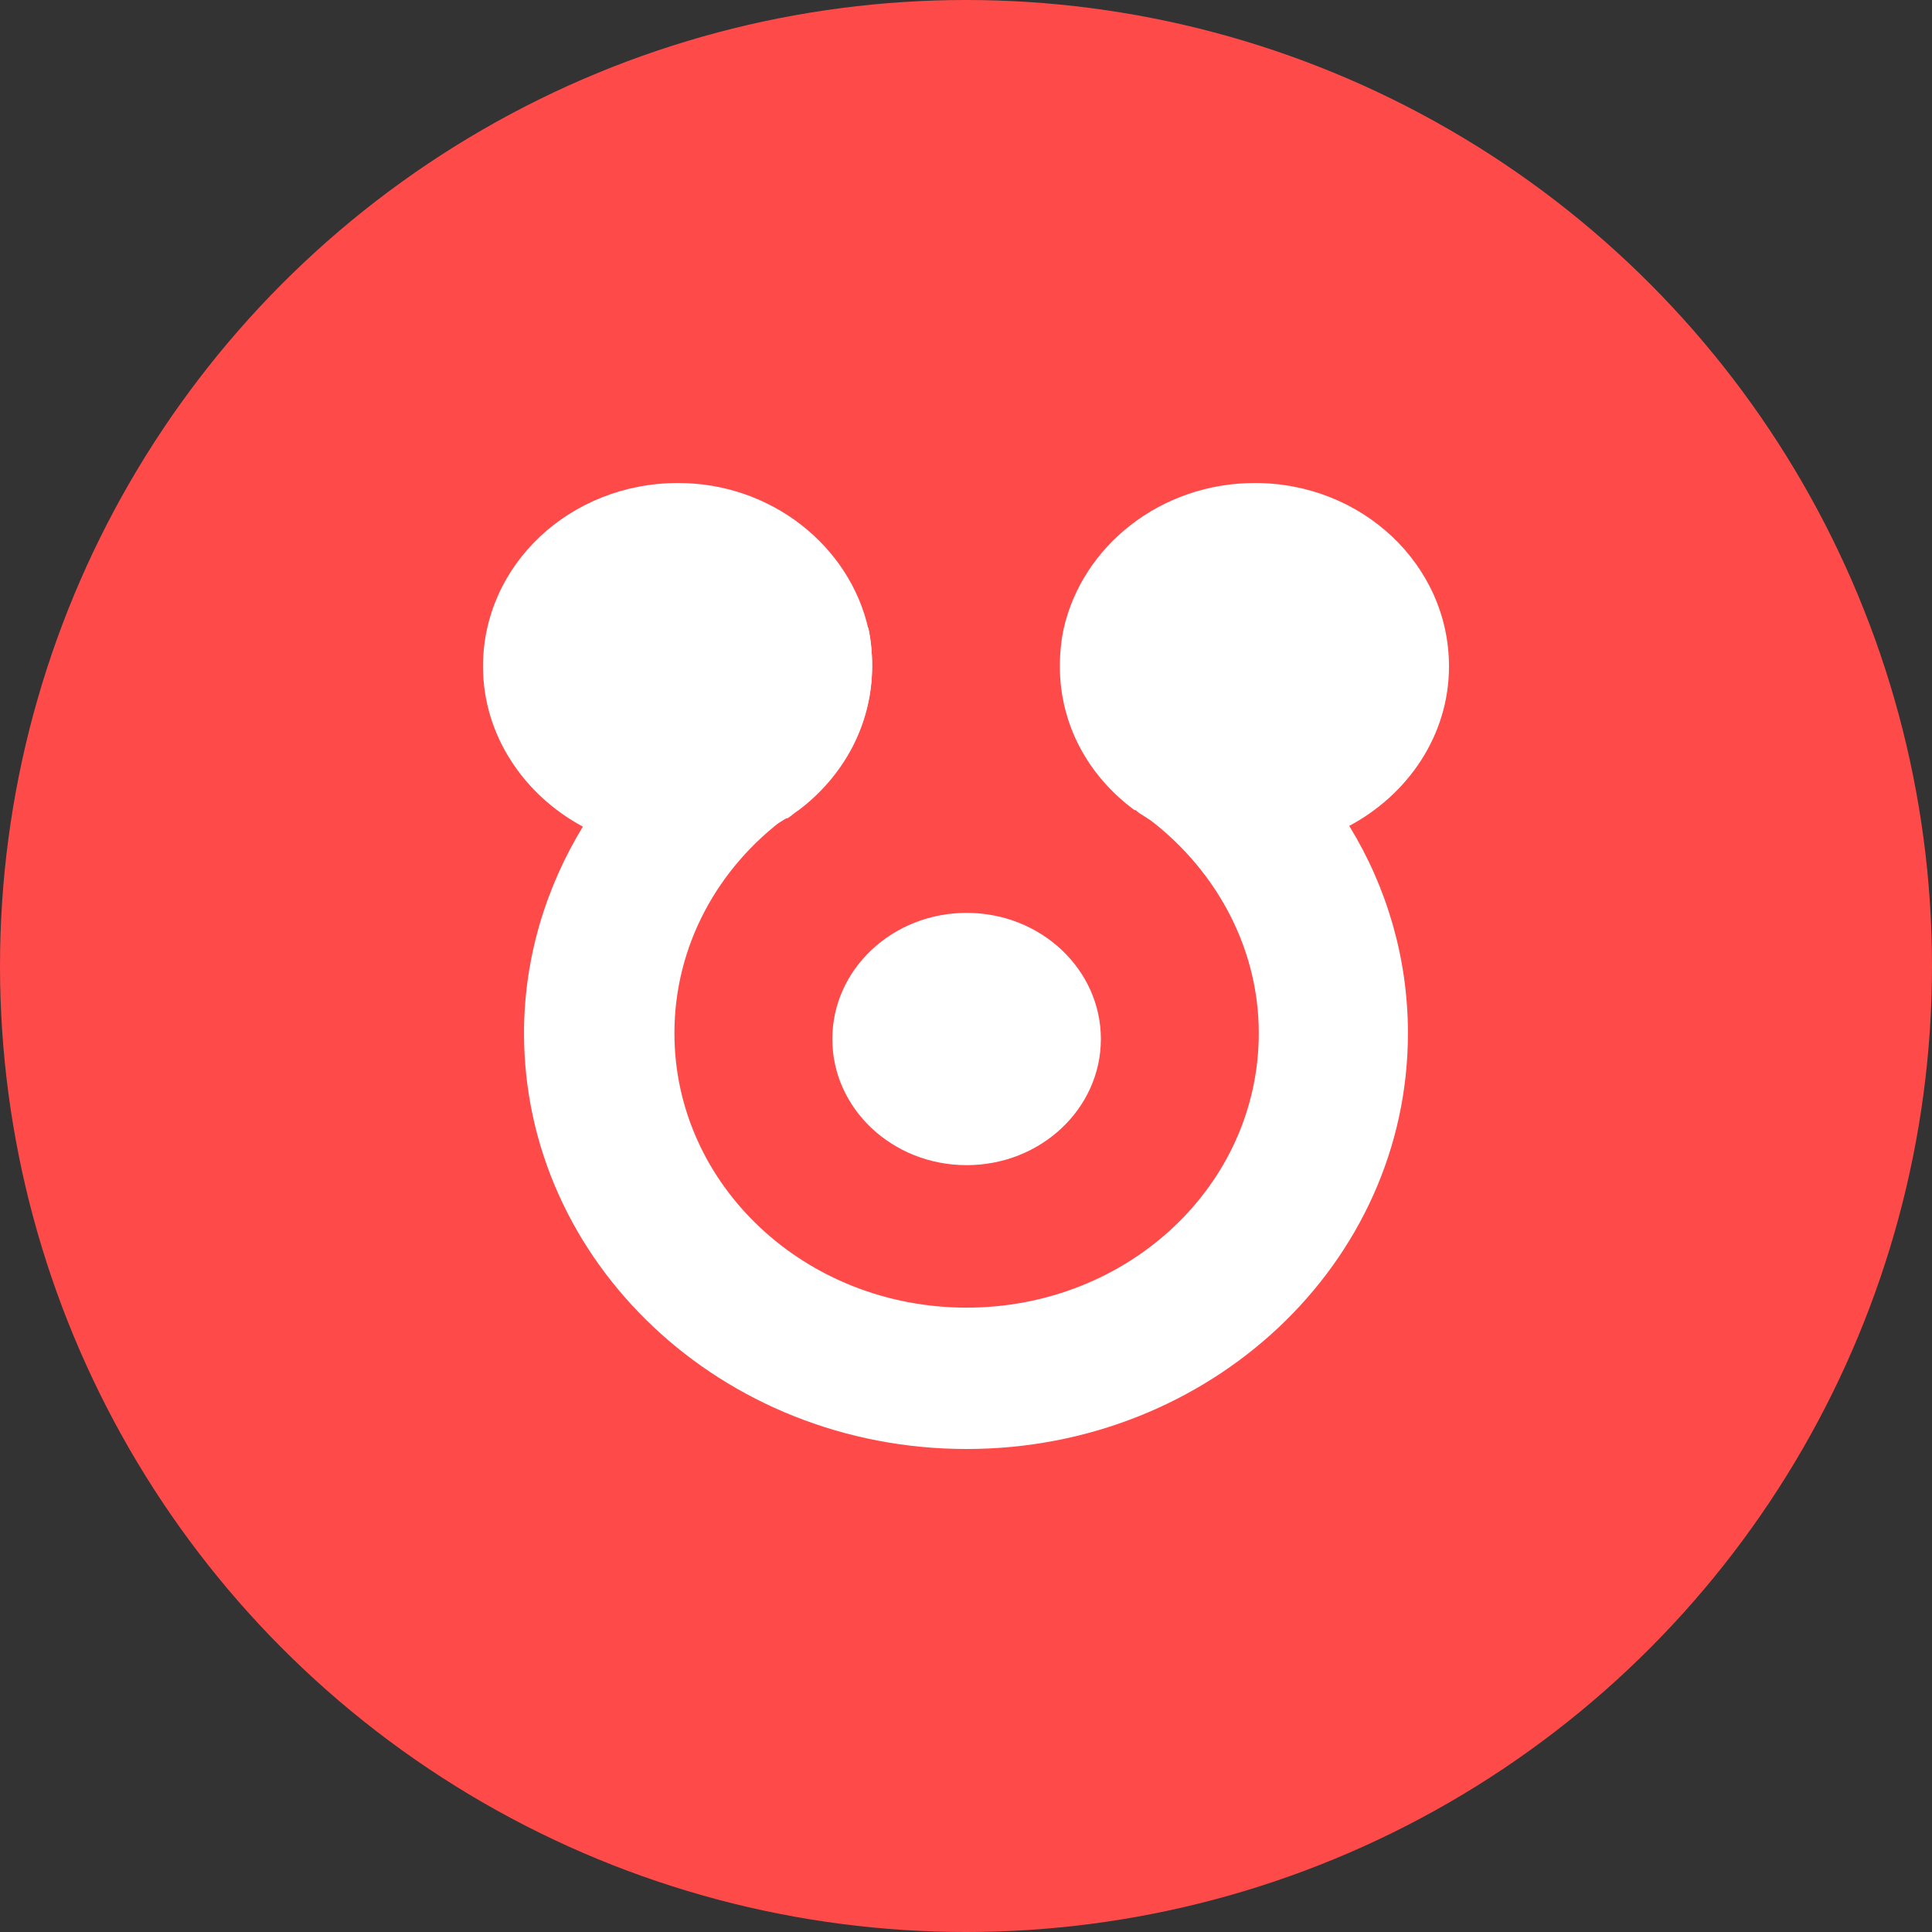 <svg width="48" height="48" viewBox="0 0 48 48" fill="none" xmlns="http://www.w3.org/2000/svg">
<rect x="0" y="0" width="48" height="48" fill="#333333" stroke="none"/>
<circle cx="24" cy="24" r="24" fill="#FF4A4A"/>
<g clip-path="url(#clip0_126_248)">
<path d="M33.529 20.532C32.015 18.094 29.482 16.266 26.455 15.627C26.394 15.918 26.363 16.237 26.363 16.556C26.363 18.007 27.104 19.313 28.216 20.126C28.216 20.126 28.216 20.126 28.247 20.126C28.309 20.155 28.37 20.213 28.401 20.242C30.131 21.49 31.274 23.463 31.274 25.669C31.274 29.441 28.031 32.488 24.015 32.488C20 32.488 16.756 29.441 16.756 25.669C16.756 23.492 17.838 21.548 19.536 20.3C19.536 20.3 19.536 20.3 19.567 20.3C19.66 20.242 19.753 20.155 19.845 20.097C20.957 19.255 21.668 17.978 21.668 16.527C21.668 16.208 21.637 15.889 21.575 15.598C18.548 16.237 16.015 18.065 14.502 20.503C13.575 22.012 13.019 23.782 13.019 25.669C13.019 31.357 17.93 36 24.015 36C30.069 36 34.98 31.386 34.98 25.669C34.98 23.811 34.455 22.041 33.529 20.532Z" fill="white"/>
<path d="M24.015 28.948C25.858 28.948 27.351 27.545 27.351 25.814C27.351 24.083 25.858 22.68 24.015 22.68C22.173 22.68 20.679 24.083 20.679 25.814C20.679 27.545 22.173 28.948 24.015 28.948Z" fill="white"/>
<path d="M21.668 16.556C21.668 18.007 20.957 19.284 19.846 20.126C19.753 20.184 19.66 20.271 19.568 20.329C19.568 20.329 19.568 20.329 19.537 20.329C18.765 20.822 17.838 21.113 16.819 21.113C15.954 21.113 15.181 20.909 14.471 20.532C13.019 19.748 12 18.268 12 16.556C12 14.031 14.162 12 16.849 12C19.166 12 21.112 13.567 21.575 15.628C21.637 15.918 21.668 16.237 21.668 16.556Z" fill="white"/>
<path d="M36 16.556C36 18.268 34.981 19.748 33.498 20.532C32.819 20.88 32.015 21.083 31.151 21.083C30.1 21.083 29.143 20.764 28.371 20.242C28.309 20.213 28.247 20.155 28.216 20.126C28.216 20.126 28.216 20.126 28.185 20.126C27.043 19.284 26.332 18.007 26.332 16.556C26.332 16.237 26.363 15.918 26.425 15.628C26.888 13.567 28.834 12 31.181 12C33.838 12 36 14.031 36 16.556Z" fill="white"/>
</g>
<defs>
<clipPath id="clip0_126_248">
<rect width="24" height="24" fill="white" transform="translate(12 12)"/>
</clipPath>
</defs>
</svg>
